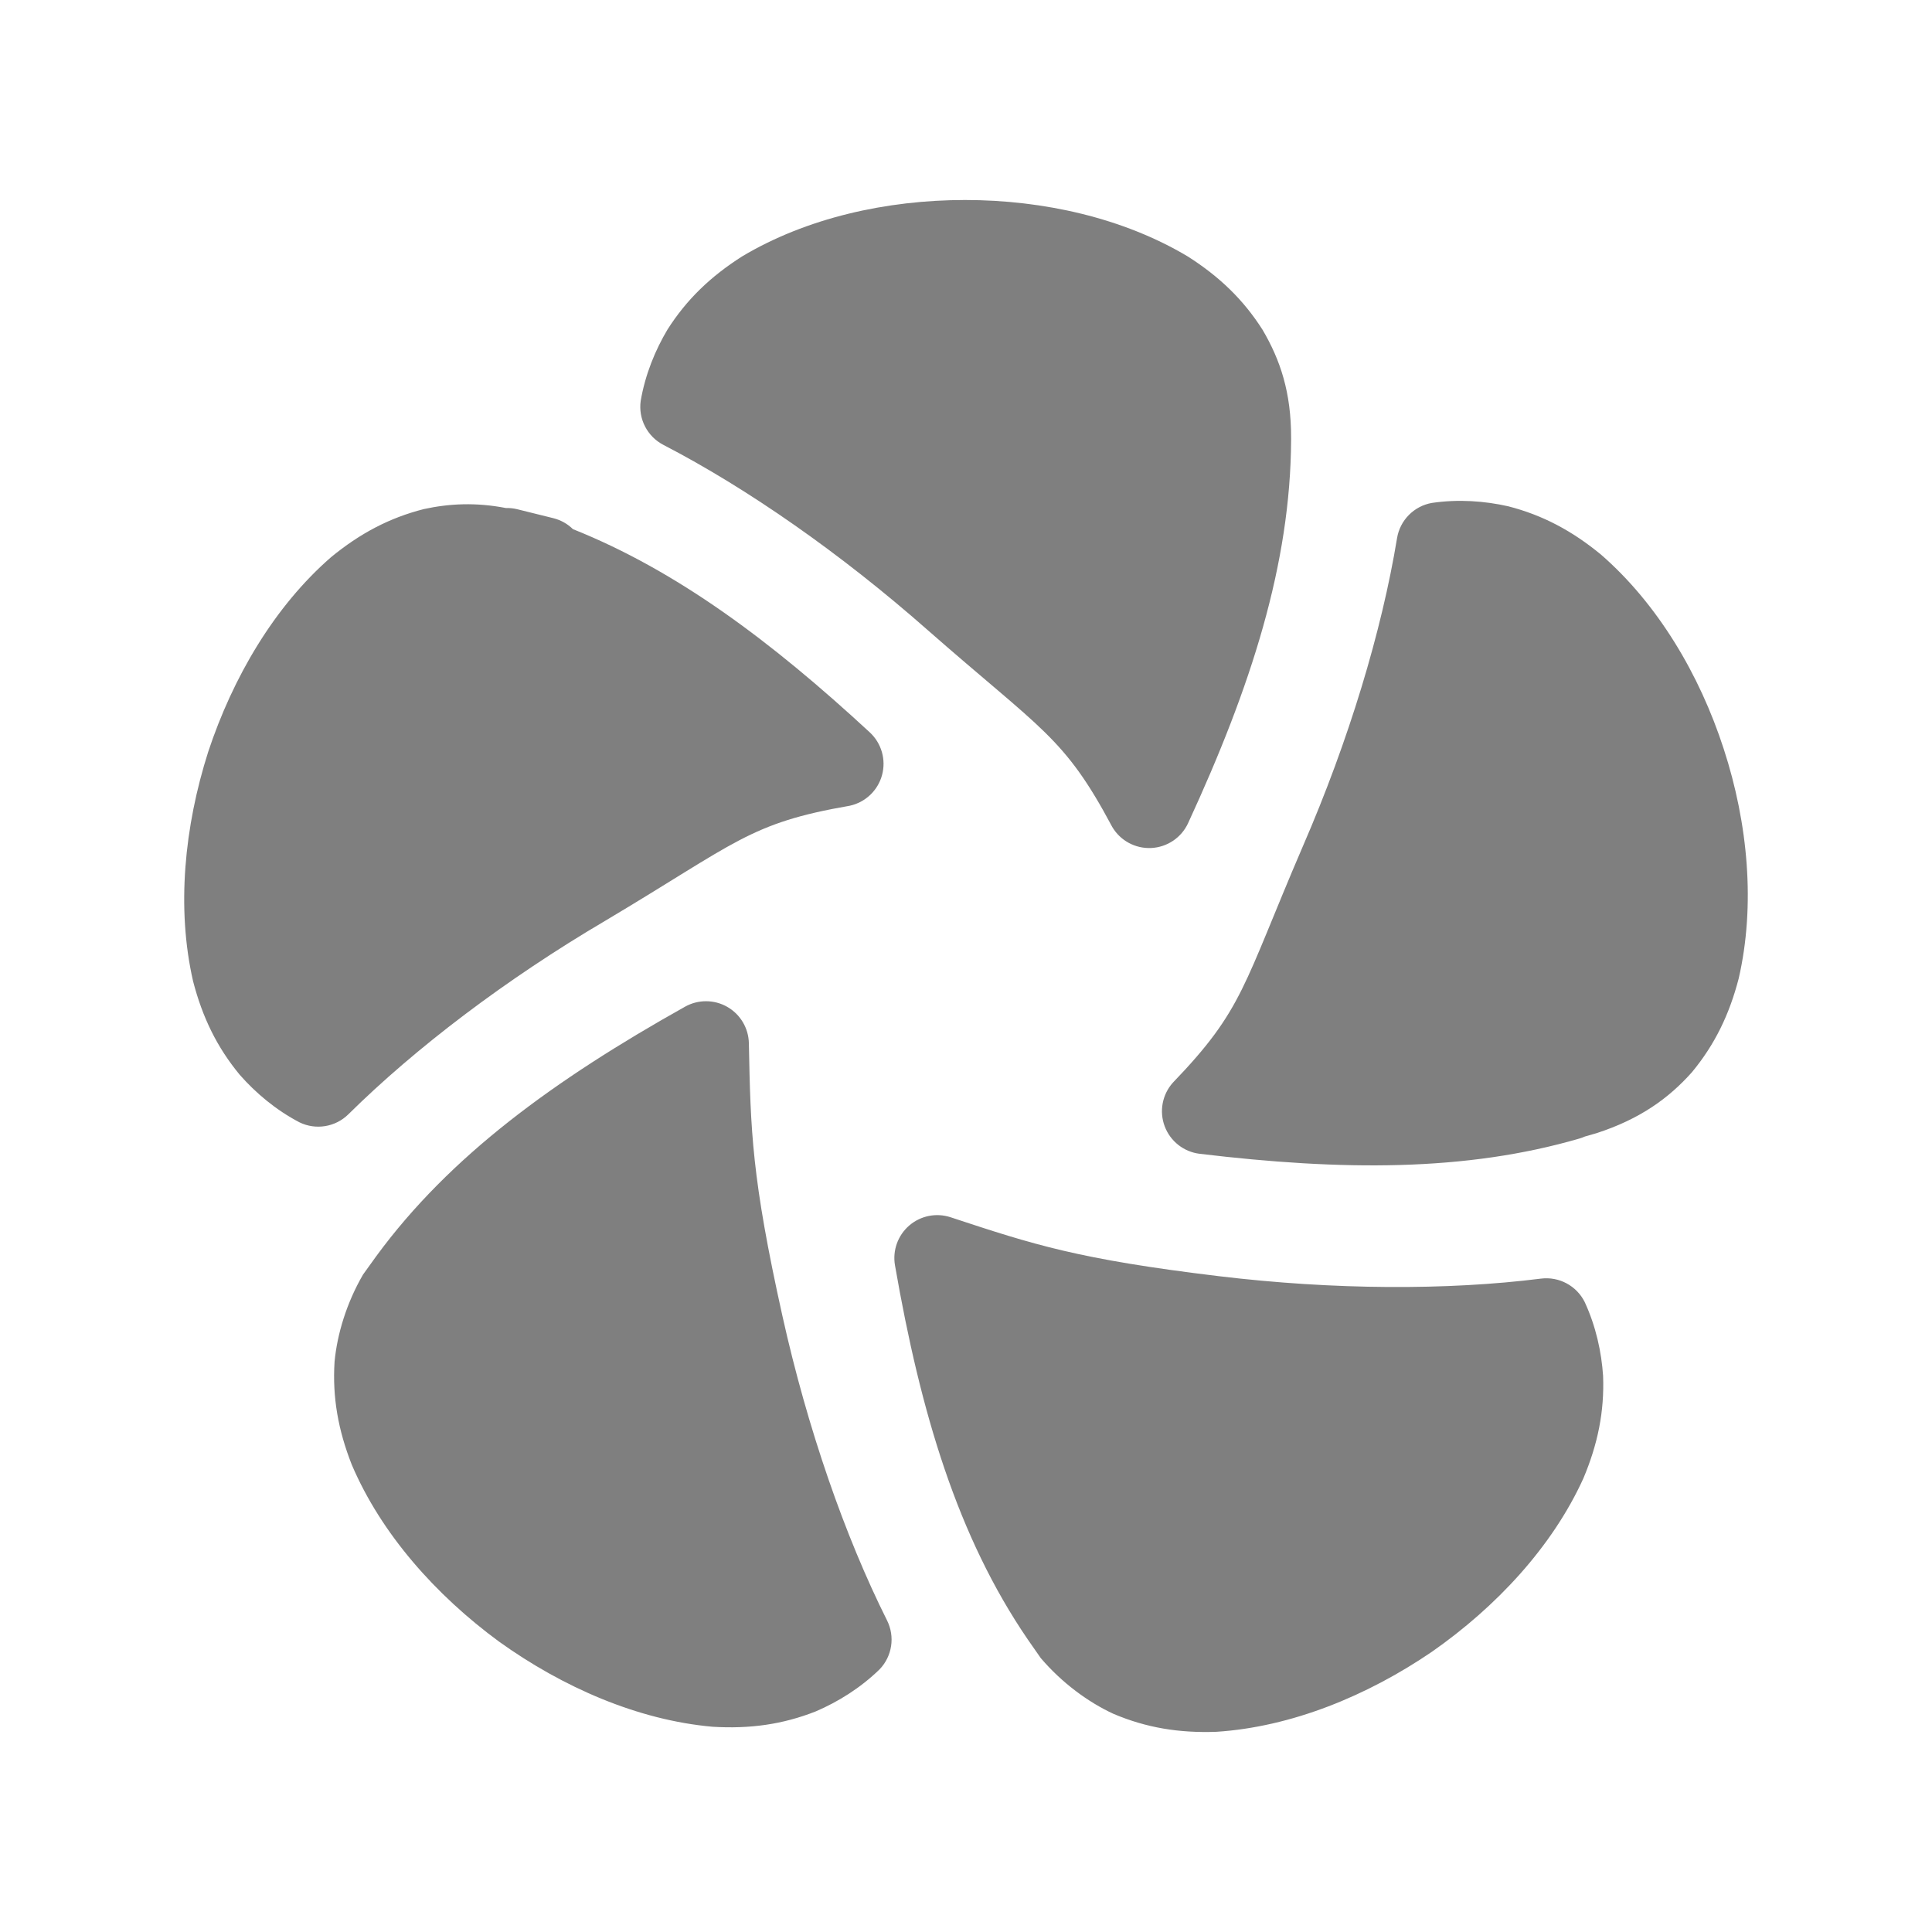 <svg viewBox="0 0 512 512" xmlns="http://www.w3.org/2000/svg"><path fill="rgb(127, 127, 127)" d="m245.802 166.939c-22.986-20.257-47.753-37.525-70.002-49.044-4.267-2.22-6.674-6.886-6.01-11.65 1.198-7.015 3.856-13.456 7.09-18.893 5.087-8.001 11.438-14.084 19.757-19.384 17.086-10.213 38.319-14.967 59.106-14.967 20.785 0 42.016 4.772 59.103 15.006 8.321 5.31 14.673 11.404 19.761 19.414 4.668 7.948 7.582 16.546 7.549 28.639v.481c-.134 32.938-10.625 65.493-27.302 101.611-1.777 3.837-5.537 6.371-9.761 6.574-4.224.205-8.212-1.954-10.35-5.603-12.756-23.955-18.592-25.546-48.941-52.184zm-182.269 117.89c-6.048-7.311-9.88-15.228-12.359-24.775-4.451-19.401-2.311-41.016 4.005-60.827 6.543-19.739 17.53-38.495 32.553-51.568 7.627-6.262 15.389-10.405 24.59-12.747 6.765-1.473 13.791-1.814 21.743-.281 1.007-.028 2.032.078 3.054.332l9.492 2.353c2.044.506 3.82 1.537 5.221 2.912 27.462 10.971 52.457 29.617 78.676 53.863 3.106 2.878 4.353 7.243 3.239 11.327-1.116 4.084-4.409 7.21-8.547 8.11-26.691 4.622-29.94 9.726-64.682 30.412-26.377 15.514-50.412 33.782-68.207 51.371-3.427 3.374-8.605 4.225-12.931 2.127-6.333-3.313-11.657-7.84-15.847-12.609zm247.26 2.119c18.793-19.529 18.531-25.566 34.49-62.699 12.186-28.072 20.891-56.96 24.952-81.646.789-4.74 4.473-8.471 9.203-9.318 7.079-1.047 14.05-.513 20.248.885 9.194 2.362 16.954 6.52 24.576 12.788 14.989 13.035 26.129 31.699 32.543 51.51 6.477 19.865 8.423 41.491 3.966 60.846-2.479 9.552-6.311 17.478-12.363 24.802-6.128 6.907-13.812 12.468-25.348 16.198l-3.061.88c-.443.199-.903.37-1.38.514-30.191 8.81-63.008 8.573-100.689 4.06-4.195-.506-7.763-3.3-9.262-7.251-1.498-3.951-.68-8.407 2.125-11.569zm-94.565 166.574c-8.823 3.487-17.542 4.681-27.388 4.086-19.828-1.762-39.722-10.468-56.615-22.583-16.751-12.309-31.194-28.539-38.999-46.854-3.607-9.183-5.16-17.84-4.563-27.31.691-7.312 3.186-15.571 7.541-23.079l3.514-4.884c19.478-26.56 47.138-46.687 81.84-66.12 3.484-1.946 7.734-1.922 11.196.064 3.461 1.985 5.627 5.642 5.705 9.631.456 23.213.749 35.616 8.894 72.279 6.64 29.849 16.555 58.365 27.733 80.692 2.146 4.307 1.347 9.499-1.997 12.961-5.1 4.969-11.042 8.616-16.861 11.117zm208.609-88.894c.359 9.479-1.41 18.1-5.241 27.19-8.246 18.118-23.065 33.992-40.102 45.903-17.174 11.712-37.279 19.945-57.146 21.225-9.86.353-18.541-1.057-27.276-4.764-6.667-3.081-13.63-8.178-19.265-14.779l-3.44-4.936c-18.584-27.192-28.384-59.967-35.189-99.152-.678-3.932.755-7.934 3.779-10.54 3.021-2.605 7.19-3.433 10.978-2.183 22.047 7.28 33.844 11.122 71.13 15.614 30.36 3.649 60.552 3.766 85.323.637 4.775-.594 9.407 1.885 11.563 6.189 2.993 6.46 4.46 13.275 4.886 19.596z" stroke-linejoin="round" stroke-width="20"/></svg>